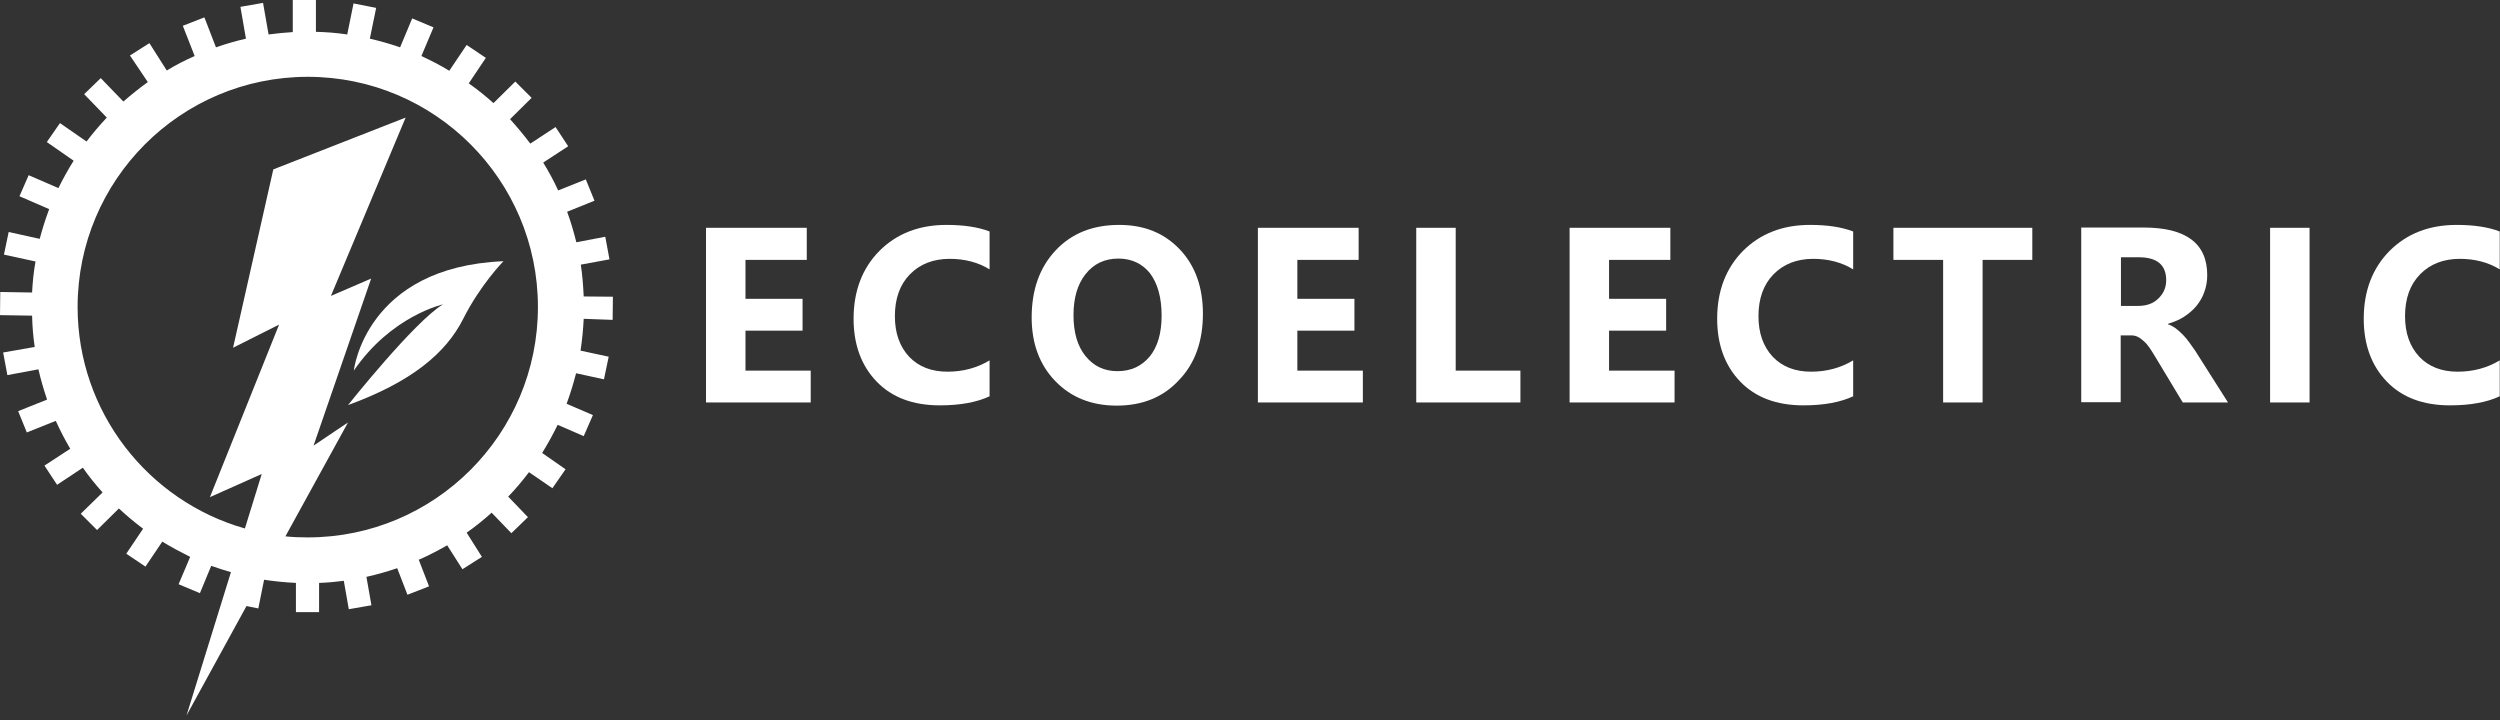 <svg width="472" height="136" viewBox="0 0 472 136" fill="none" xmlns="http://www.w3.org/2000/svg">
<rect x="0" y="0" width="472" height="136" fill="#333333" stroke="none"/>
<path d="M115.666 60.391L115.715 56.02L110.203 55.971C110.104 53.934 109.955 51.948 109.657 49.961L115.07 48.968L114.275 44.697L108.812 45.74C108.316 43.753 107.769 41.866 107.074 39.979L112.239 37.893L110.6 33.87L105.386 35.956C104.541 34.119 103.598 32.38 102.555 30.692L107.273 27.613L104.889 23.987L100.121 27.116C98.929 25.527 97.638 23.987 96.297 22.497L100.37 18.475L97.29 15.396L93.168 19.468C91.678 18.127 90.139 16.886 88.5 15.743L91.728 10.926L88.103 8.492L84.825 13.359C83.136 12.316 81.349 11.423 79.561 10.578L81.845 5.165L77.822 3.476L75.538 8.939C73.7 8.294 71.763 7.747 69.827 7.301L71.019 1.49L66.748 0.646L65.556 6.506C63.619 6.208 61.632 6.059 59.646 6.009V0H55.275V6.059C53.736 6.158 52.196 6.307 50.706 6.506L49.663 0.546L45.392 1.291L46.435 7.301C44.498 7.747 42.611 8.294 40.774 8.939L38.588 3.278L34.516 4.867L36.751 10.578C34.963 11.373 33.175 12.267 31.486 13.31L28.209 8.145L24.534 10.479L27.911 15.495C26.322 16.637 24.782 17.879 23.292 19.17L19.021 14.75L15.892 17.779L20.163 22.2C18.822 23.64 17.531 25.13 16.339 26.719L11.323 23.242L8.84 26.818L13.906 30.344C12.863 31.983 11.919 33.721 11.025 35.509L5.413 33.076L3.675 37.049L9.287 39.482C8.592 41.32 7.996 43.207 7.499 45.094L1.639 43.803L0.745 48.074L6.705 49.365C6.357 51.302 6.158 53.239 6.059 55.226L0.05 55.126L0 59.497L6.059 59.596C6.109 61.583 6.258 63.569 6.556 65.506L0.596 66.549L1.391 70.82L7.251 69.727C7.698 71.664 8.244 73.551 8.89 75.439L3.427 77.624L5.066 81.647L10.529 79.461C11.373 81.299 12.267 83.037 13.26 84.726L8.393 87.904L10.777 91.529L15.644 88.301C16.786 89.94 18.028 91.48 19.369 92.97L15.247 96.992L18.326 100.072L22.448 95.999C23.888 97.34 25.428 98.631 27.017 99.823L23.838 104.541L27.464 106.975L30.642 102.257C32.331 103.3 34.119 104.243 35.907 105.137L33.721 110.302L37.744 111.991L39.88 106.826C41.121 107.273 42.363 107.67 43.604 108.018L35.211 135.084L46.535 114.424L48.769 114.871L49.862 109.458C51.849 109.756 53.835 109.955 55.871 110.054V115.567H60.242V110.054C61.831 110.004 63.37 109.855 64.91 109.657L65.853 115.02L70.125 114.275L69.181 108.912C71.168 108.465 73.104 107.918 74.992 107.273L76.928 112.289L81.001 110.7L79.064 105.684C80.901 104.889 82.689 103.945 84.428 102.952L87.308 107.471L90.983 105.137L88.103 100.568C89.742 99.426 91.331 98.135 92.821 96.794L96.546 100.668L99.674 97.638L95.95 93.764C97.34 92.324 98.631 90.784 99.873 89.146L104.293 92.175L106.776 88.599L102.356 85.52C103.399 83.832 104.392 82.044 105.286 80.206L110.203 82.342L111.941 78.369L106.975 76.233C107.67 74.346 108.266 72.409 108.763 70.472L114.027 71.615L114.921 67.344L109.607 66.201C109.905 64.215 110.104 62.228 110.203 60.192L115.666 60.391ZM58.106 101.462C56.666 101.462 55.275 101.412 53.885 101.263L65.705 79.759L59.199 84.13L70.075 52.593L62.476 55.871L76.581 22.2L51.6 31.983L44.002 65.655L52.693 61.285L39.631 93.864L49.415 89.493L46.236 99.774C28.01 94.609 14.651 77.822 14.651 57.957C14.651 33.97 34.119 14.502 58.106 14.502C82.093 14.502 101.561 33.97 101.561 57.957C101.561 81.994 82.093 101.462 58.106 101.462Z" fill="white"/>
<path d="M66.797 69.976C73.849 59.646 83.633 57.461 83.633 57.461C78.22 60.738 65.705 76.481 65.705 76.481C77.673 72.111 84.179 66.698 87.457 60.192C90.735 53.686 95.056 49.316 95.056 49.316C68.933 50.408 66.797 69.976 66.797 69.976Z" fill="white"/>
<path d="M153.062 75.985H133.296V43.008H152.317V49.067H140.746V56.417H151.523V62.427H140.746V69.975H153.062V75.985Z" fill="white"/>
<path d="M186.883 74.793C184.499 75.935 181.321 76.531 177.447 76.531C172.381 76.531 168.408 75.041 165.528 72.061C162.647 69.082 161.157 65.109 161.157 60.192C161.157 54.928 162.796 50.657 166.024 47.379C169.302 44.101 173.524 42.462 178.689 42.462C181.917 42.462 184.648 42.859 186.833 43.704V50.855C184.648 49.514 182.115 48.869 179.284 48.869C176.205 48.869 173.673 49.862 171.785 51.799C169.898 53.736 168.954 56.368 168.954 59.695C168.954 62.874 169.848 65.407 171.636 67.344C173.424 69.231 175.858 70.174 178.887 70.174C181.768 70.174 184.449 69.479 186.833 68.039V74.793H186.883Z" fill="white"/>
<path d="M210.821 76.581C206.103 76.581 202.229 75.041 199.249 71.962C196.269 68.883 194.779 64.86 194.779 59.944C194.779 54.729 196.269 50.508 199.299 47.279C202.328 44.051 206.301 42.462 211.317 42.462C216.035 42.462 219.81 44.002 222.74 47.081C225.67 50.16 227.11 54.232 227.11 59.248C227.11 64.413 225.62 68.635 222.591 71.763C219.611 74.992 215.688 76.581 210.821 76.581ZM211.168 48.819C208.536 48.819 206.5 49.812 204.96 51.749C203.421 53.686 202.676 56.269 202.676 59.497C202.676 62.774 203.421 65.357 204.96 67.244C206.5 69.131 208.486 70.075 210.97 70.075C213.552 70.075 215.539 69.131 217.078 67.294C218.568 65.456 219.313 62.874 219.313 59.596C219.313 56.169 218.568 53.537 217.128 51.6C215.688 49.812 213.701 48.819 211.168 48.819Z" fill="white"/>
<path d="M257.256 75.985H237.49V43.008H256.511V49.067H244.939V56.417H255.716V62.427H244.939V69.975H257.306V75.985H257.256Z" fill="white"/>
<path d="M287.054 75.985H267.387V43.008H274.837V69.975H287.054V75.985Z" fill="white"/>
<path d="M316.107 75.985H296.341V43.008H315.362V49.067H303.79V56.417H314.567V62.427H303.79V69.975H316.157V75.985H316.107Z" fill="white"/>
<path d="M349.928 74.793C347.544 75.935 344.365 76.531 340.491 76.531C335.426 76.531 331.453 75.041 328.572 72.061C325.692 69.082 324.202 65.109 324.202 60.192C324.202 54.928 325.841 50.657 329.069 47.379C332.347 44.101 336.568 42.462 341.733 42.462C344.961 42.462 347.693 42.859 349.878 43.704V50.855C347.693 49.514 345.16 48.869 342.329 48.869C339.25 48.869 336.717 49.862 334.83 51.799C332.943 53.736 331.999 56.368 331.999 59.695C331.999 62.874 332.893 65.407 334.681 67.344C336.469 69.231 338.902 70.174 341.932 70.174C344.812 70.174 347.494 69.479 349.878 68.039V74.793H349.928Z" fill="white"/>
<path d="M383.699 49.067H374.312V75.985H366.863V49.067H357.476V43.008H383.699V49.067Z" fill="white"/>
<path d="M420.648 75.985H412.106L406.991 67.492C406.593 66.847 406.246 66.251 405.898 65.754C405.551 65.258 405.203 64.811 404.806 64.463C404.408 64.115 404.061 63.817 403.663 63.619C403.266 63.42 402.869 63.321 402.372 63.321H400.386V75.935H392.936V42.959H404.706C412.702 42.959 416.725 45.939 416.725 51.948C416.725 53.09 416.526 54.183 416.178 55.126C415.831 56.12 415.334 56.964 414.689 57.758C414.043 58.553 413.248 59.199 412.354 59.795C411.46 60.391 410.418 60.788 409.325 61.136V61.235C409.822 61.384 410.269 61.632 410.765 61.98C411.212 62.327 411.659 62.725 412.106 63.172C412.553 63.619 412.95 64.115 413.348 64.662C413.745 65.208 414.093 65.704 414.44 66.201L420.648 75.985ZM400.435 48.571V57.758H403.663C405.253 57.758 406.544 57.311 407.487 56.368C408.481 55.424 408.977 54.282 408.977 52.891C408.977 50.011 407.239 48.571 403.812 48.571H400.435Z" fill="white"/>
<path d="M436.044 75.985H428.594V43.008H436.044V75.985Z" fill="white"/>
<path d="M472 74.793C469.616 75.935 466.438 76.531 462.564 76.531C457.498 76.531 453.525 75.041 450.645 72.061C447.764 69.082 446.274 65.109 446.274 60.192C446.274 54.928 447.913 50.657 451.141 47.379C454.419 44.101 458.641 42.462 463.806 42.462C467.034 42.462 469.765 42.859 471.95 43.704V50.855C469.765 49.514 467.232 48.869 464.402 48.869C461.322 48.869 458.79 49.862 456.902 51.799C455.015 53.736 454.072 56.368 454.072 59.695C454.072 62.874 454.965 65.407 456.753 67.344C458.541 69.231 460.975 70.174 464.004 70.174C466.885 70.174 469.566 69.479 471.95 68.039V74.793H472Z" fill="white"/>
</svg>
